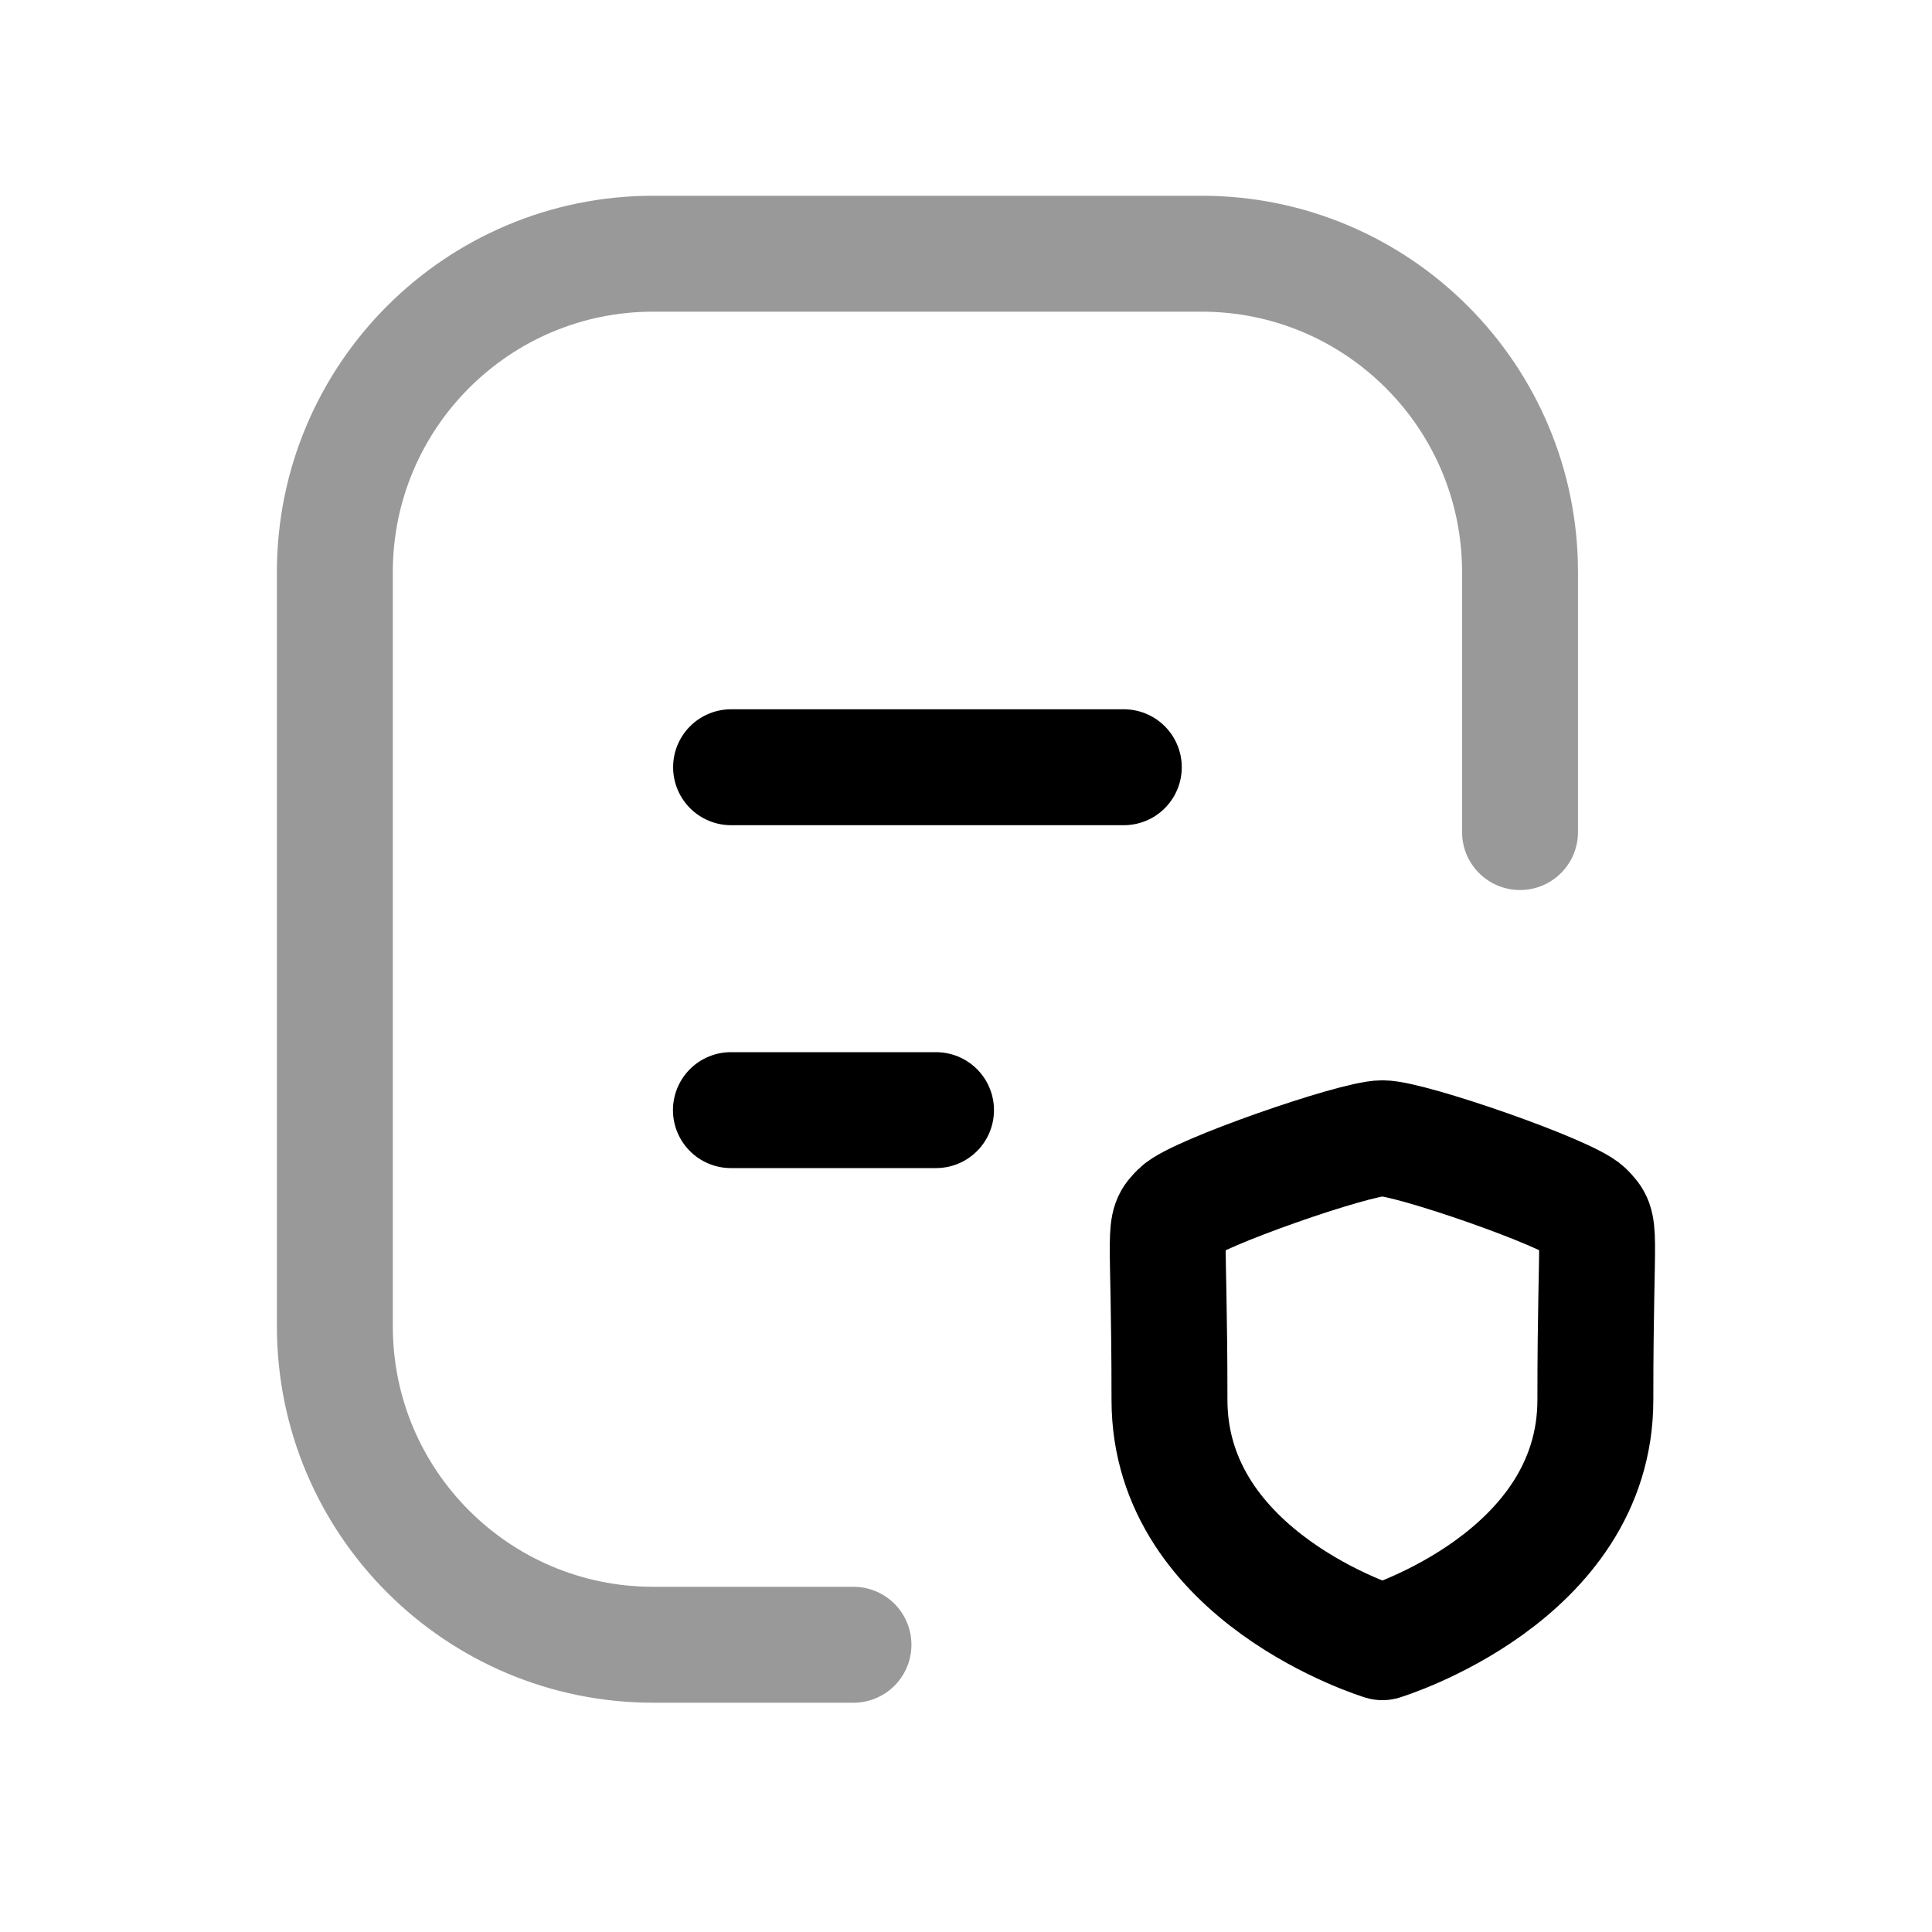 <svg width="25" height="25" viewBox="0 0 25 25" fill="none" xmlns="http://www.w3.org/2000/svg">
<path opacity="0.4" d="M11.044 21.283H8.452C6.178 21.283 4.333 19.439 4.333 17.163V7.402C4.333 5.128 6.178 3.283 8.452 3.283H15.549C17.824 3.283 19.669 5.128 19.669 7.402V10.767" stroke="black" stroke-width="1.5" stroke-linecap="round" stroke-linejoin="round"/>
<path fill-rule="evenodd" clip-rule="evenodd" d="M17.888 21.25C17.888 21.25 20.644 20.415 20.644 18.114C20.644 15.816 20.743 15.889 20.523 15.665C20.302 15.441 18.25 14.729 17.888 14.729C17.527 14.729 15.475 15.444 15.254 15.665C15.033 15.886 15.133 15.815 15.133 18.114C15.133 20.415 17.888 21.25 17.888 21.25Z" stroke="black" stroke-width="1.5" stroke-linecap="round" stroke-linejoin="round"/>
<path d="M12.112 14.365H9.458M14.542 9.928H9.46H14.542Z" stroke="black" stroke-width="1.5" stroke-linecap="round" stroke-linejoin="round"/>
</svg>